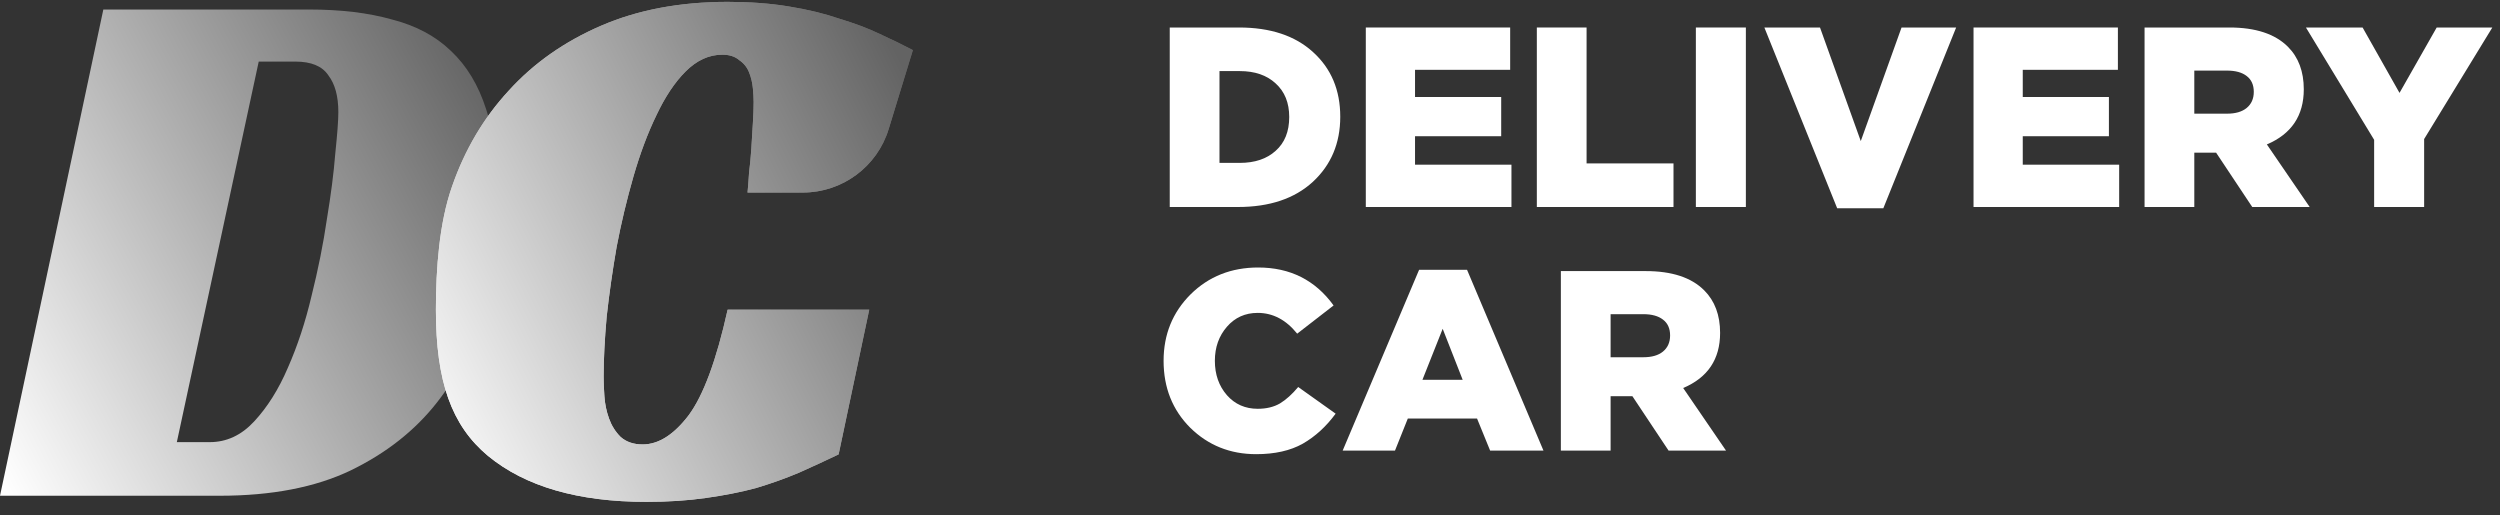 <svg width="165" height="34" viewBox="0 0 165 34" fill="none" xmlns="http://www.w3.org/2000/svg">
<rect x="0" y="0" width="165" height="34" fill="#333333" stroke="none"/>
<path d="M77.203 13.662V1.815H81.772C83.848 1.815 85.478 2.357 86.663 3.44C87.859 4.523 88.457 5.945 88.457 7.705C88.457 9.453 87.853 10.886 86.646 12.003C85.439 13.109 83.792 13.662 81.705 13.662H77.203ZM80.486 10.751H81.823C82.816 10.751 83.606 10.486 84.192 9.955C84.79 9.425 85.089 8.681 85.089 7.722C85.089 6.785 84.79 6.046 84.192 5.505C83.606 4.963 82.816 4.692 81.823 4.692H80.486V10.751Z" fill="white"/>
<path d="M90.143 13.662V1.815H99.671V4.608H93.392V6.402H99.079V8.991H93.392V10.869H99.756V13.662H90.143Z" fill="white"/>
<path d="M101.431 13.662V1.815H104.714V10.785H110.451V13.662H101.431Z" fill="white"/>
<path d="M111.927 13.662V1.815H115.227V13.662H111.927Z" fill="white"/>
<path d="M121.254 13.746L116.448 1.815H120.12L122.811 9.312L125.502 1.815H129.106L124.3 13.746H121.254Z" fill="white"/>
<path d="M130.253 13.662V1.815H139.781V4.608H133.502V6.402H139.188V8.991H133.502V10.869H139.865V13.662H130.253Z" fill="white"/>
<path d="M141.541 13.662V1.815H147.142C148.868 1.815 150.154 2.239 151.001 3.085C151.7 3.784 152.05 4.721 152.05 5.894C152.05 7.631 151.237 8.844 149.613 9.532L152.439 13.662H148.648L146.262 10.074H144.824V13.662H141.541ZM144.824 7.502H146.99C147.543 7.502 147.971 7.377 148.276 7.129C148.592 6.87 148.75 6.514 148.75 6.063C148.75 5.601 148.592 5.251 148.276 5.014C147.971 4.777 147.537 4.659 146.973 4.659H144.824V7.502Z" fill="white"/>
<path d="M156.693 13.662V9.228L152.191 1.815H155.931L158.368 6.131L160.822 1.815H164.494L159.993 9.177V13.662H156.693Z" fill="white"/>
<path d="M82.906 29.975C81.191 29.975 79.742 29.394 78.557 28.232C77.384 27.059 76.797 25.587 76.797 23.815C76.797 22.078 77.389 20.617 78.574 19.432C79.77 18.248 81.259 17.655 83.041 17.655C85.151 17.655 86.81 18.49 88.017 20.16L85.614 22.022C84.88 21.108 84.012 20.651 83.008 20.651C82.184 20.651 81.507 20.955 80.977 21.565C80.447 22.174 80.181 22.924 80.181 23.815C80.181 24.718 80.447 25.474 80.977 26.083C81.507 26.681 82.184 26.98 83.008 26.98C83.583 26.98 84.074 26.862 84.48 26.625C84.886 26.377 85.287 26.015 85.681 25.542L88.152 27.302C87.532 28.148 86.81 28.808 85.986 29.282C85.163 29.744 84.136 29.975 82.906 29.975Z" fill="white"/>
<path d="M88.617 29.738L93.66 17.808H96.825L101.868 29.738H98.348L97.485 27.623H92.916L92.07 29.738H88.617ZM93.88 25.068H96.537L95.217 21.7L93.88 25.068Z" fill="white"/>
<path d="M103.017 29.738V17.892H108.619C110.345 17.892 111.631 18.315 112.477 19.162C113.177 19.861 113.527 20.797 113.527 21.971C113.527 23.708 112.714 24.921 111.09 25.609L113.916 29.738H110.125L107.739 26.151H106.3V29.738H103.017ZM106.3 23.578H108.467C109.019 23.578 109.448 23.454 109.753 23.206C110.069 22.947 110.227 22.591 110.227 22.14C110.227 21.677 110.069 21.328 109.753 21.091C109.448 20.854 109.014 20.735 108.45 20.735H106.3V23.578Z" fill="white"/>
<path d="M0 32.719L6.82 0.628H20.411C22.499 0.628 24.318 0.847 25.867 1.285C27.45 1.69 28.747 2.38 29.758 3.357C30.802 4.334 31.576 5.615 32.081 7.198C32.62 8.782 32.89 10.719 32.89 13.01C32.89 15.469 32.57 17.878 31.93 20.236C31.324 22.595 30.296 24.7 28.848 26.553C27.4 28.406 25.497 29.906 23.139 31.051C20.815 32.163 17.935 32.719 14.5 32.719H0ZM13.843 29.181C14.954 29.181 15.931 28.726 16.773 27.817C17.649 26.873 18.39 25.694 18.996 24.279C19.636 22.831 20.158 21.247 20.562 19.529C21 17.777 21.337 16.092 21.573 14.475C21.842 12.858 22.028 11.409 22.129 10.129C22.263 8.849 22.331 7.939 22.331 7.4C22.331 6.356 22.112 5.547 21.674 4.975C21.27 4.368 20.546 4.065 19.502 4.065H17.076L11.671 29.181H13.843Z" fill="url(#paint0_linear_52_20)"/>
<path d="M55.349 29.99C54.507 30.394 53.632 30.798 52.722 31.203C51.846 31.573 50.903 31.91 49.893 32.213C48.883 32.483 47.771 32.702 46.559 32.87C45.38 33.039 44.083 33.123 42.668 33.123C38.155 33.123 34.669 32.112 32.21 30.091C29.785 28.069 28.769 25.155 28.769 20.439C28.769 17.71 28.994 14.694 29.836 12.302C30.678 9.876 31.924 7.771 33.574 5.985C35.225 4.166 37.263 2.734 39.688 1.69C42.113 0.645 44.891 0.123 48.024 0.123C49.506 0.123 50.853 0.224 52.065 0.426C53.312 0.628 54.423 0.898 55.4 1.235C56.41 1.538 57.303 1.875 58.078 2.246C58.886 2.616 59.61 2.97 60.25 3.307L58.653 8.518C57.891 11.007 55.593 12.707 52.99 12.707H49.337C49.371 12.37 49.405 11.932 49.438 11.393C49.506 10.854 49.556 10.315 49.59 9.775C49.623 9.203 49.657 8.647 49.691 8.108C49.725 7.569 49.741 7.114 49.741 6.743C49.741 6.474 49.725 6.171 49.691 5.834C49.657 5.463 49.573 5.109 49.438 4.772C49.303 4.435 49.085 4.166 48.782 3.964C48.512 3.728 48.142 3.61 47.67 3.61C46.794 3.61 45.986 3.981 45.245 4.722C44.538 5.429 43.898 6.39 43.325 7.602C42.752 8.782 42.247 10.129 41.809 11.645C41.372 13.161 41.001 14.711 40.698 16.295C40.428 17.844 40.21 19.377 40.041 20.893C39.906 22.409 39.839 23.74 39.839 24.886C39.839 25.223 39.856 25.644 39.89 26.149C39.923 26.654 40.024 27.143 40.193 27.615C40.361 28.086 40.614 28.491 40.951 28.828C41.321 29.164 41.809 29.333 42.416 29.333C43.46 29.333 44.47 28.693 45.447 27.413C46.424 26.099 47.283 23.774 48.024 20.439H57.37L55.349 29.99Z" fill="url(#paint1_linear_52_20)"/>
<path d="M55.349 29.99C54.507 30.394 53.632 30.798 52.722 31.203C51.846 31.573 50.903 31.91 49.893 32.213C48.883 32.483 47.771 32.702 46.559 32.87C45.38 33.039 44.083 33.123 42.668 33.123C38.155 33.123 34.669 32.112 32.21 30.091C29.785 28.069 28.769 25.155 28.769 20.439C28.769 17.71 28.994 14.694 29.836 12.302C30.678 9.876 31.924 7.771 33.574 5.985C35.225 4.166 37.263 2.734 39.688 1.69C42.113 0.645 44.891 0.123 48.024 0.123C49.506 0.123 50.853 0.224 52.065 0.426C53.312 0.628 54.423 0.898 55.4 1.235C56.41 1.538 57.303 1.875 58.078 2.246C58.886 2.616 59.61 2.97 60.25 3.307L58.653 8.518C57.891 11.007 55.593 12.707 52.99 12.707H49.337C49.371 12.37 49.405 11.932 49.438 11.393C49.506 10.854 49.556 10.315 49.59 9.775C49.623 9.203 49.657 8.647 49.691 8.108C49.725 7.569 49.741 7.114 49.741 6.743C49.741 6.474 49.725 6.171 49.691 5.834C49.657 5.463 49.573 5.109 49.438 4.772C49.303 4.435 49.085 4.166 48.782 3.964C48.512 3.728 48.142 3.61 47.67 3.61C46.794 3.61 45.986 3.981 45.245 4.722C44.538 5.429 43.898 6.39 43.325 7.602C42.752 8.782 42.247 10.129 41.809 11.645C41.372 13.161 41.001 14.711 40.698 16.295C40.428 17.844 40.21 19.377 40.041 20.893C39.906 22.409 39.839 23.74 39.839 24.886C39.839 25.223 39.856 25.644 39.89 26.149C39.923 26.654 40.024 27.143 40.193 27.615C40.361 28.086 40.614 28.491 40.951 28.828C41.321 29.164 41.809 29.333 42.416 29.333C43.46 29.333 44.47 28.693 45.447 27.413C46.424 26.099 47.283 23.774 48.024 20.439H57.37L55.349 29.99Z" fill="url(#paint2_linear_52_20)"/>
<defs>
<linearGradient id="paint0_linear_52_20" x1="6.005" y1="43.004" x2="42.322" y2="23.579" gradientUnits="userSpaceOnUse">
<stop stop-color="white"/>
<stop offset="1" stop-color="#636363"/>
</linearGradient>
<linearGradient id="paint1_linear_52_20" x1="34.517" y1="43.7" x2="70.343" y2="25.864" gradientUnits="userSpaceOnUse">
<stop stop-color="white"/>
<stop offset="1" stop-color="#636363"/>
</linearGradient>
<linearGradient id="paint2_linear_52_20" x1="34.517" y1="43.7" x2="70.343" y2="25.864" gradientUnits="userSpaceOnUse">
<stop stop-color="white"/>
<stop offset="1" stop-color="#636363"/>
</linearGradient>
</defs>
</svg>
